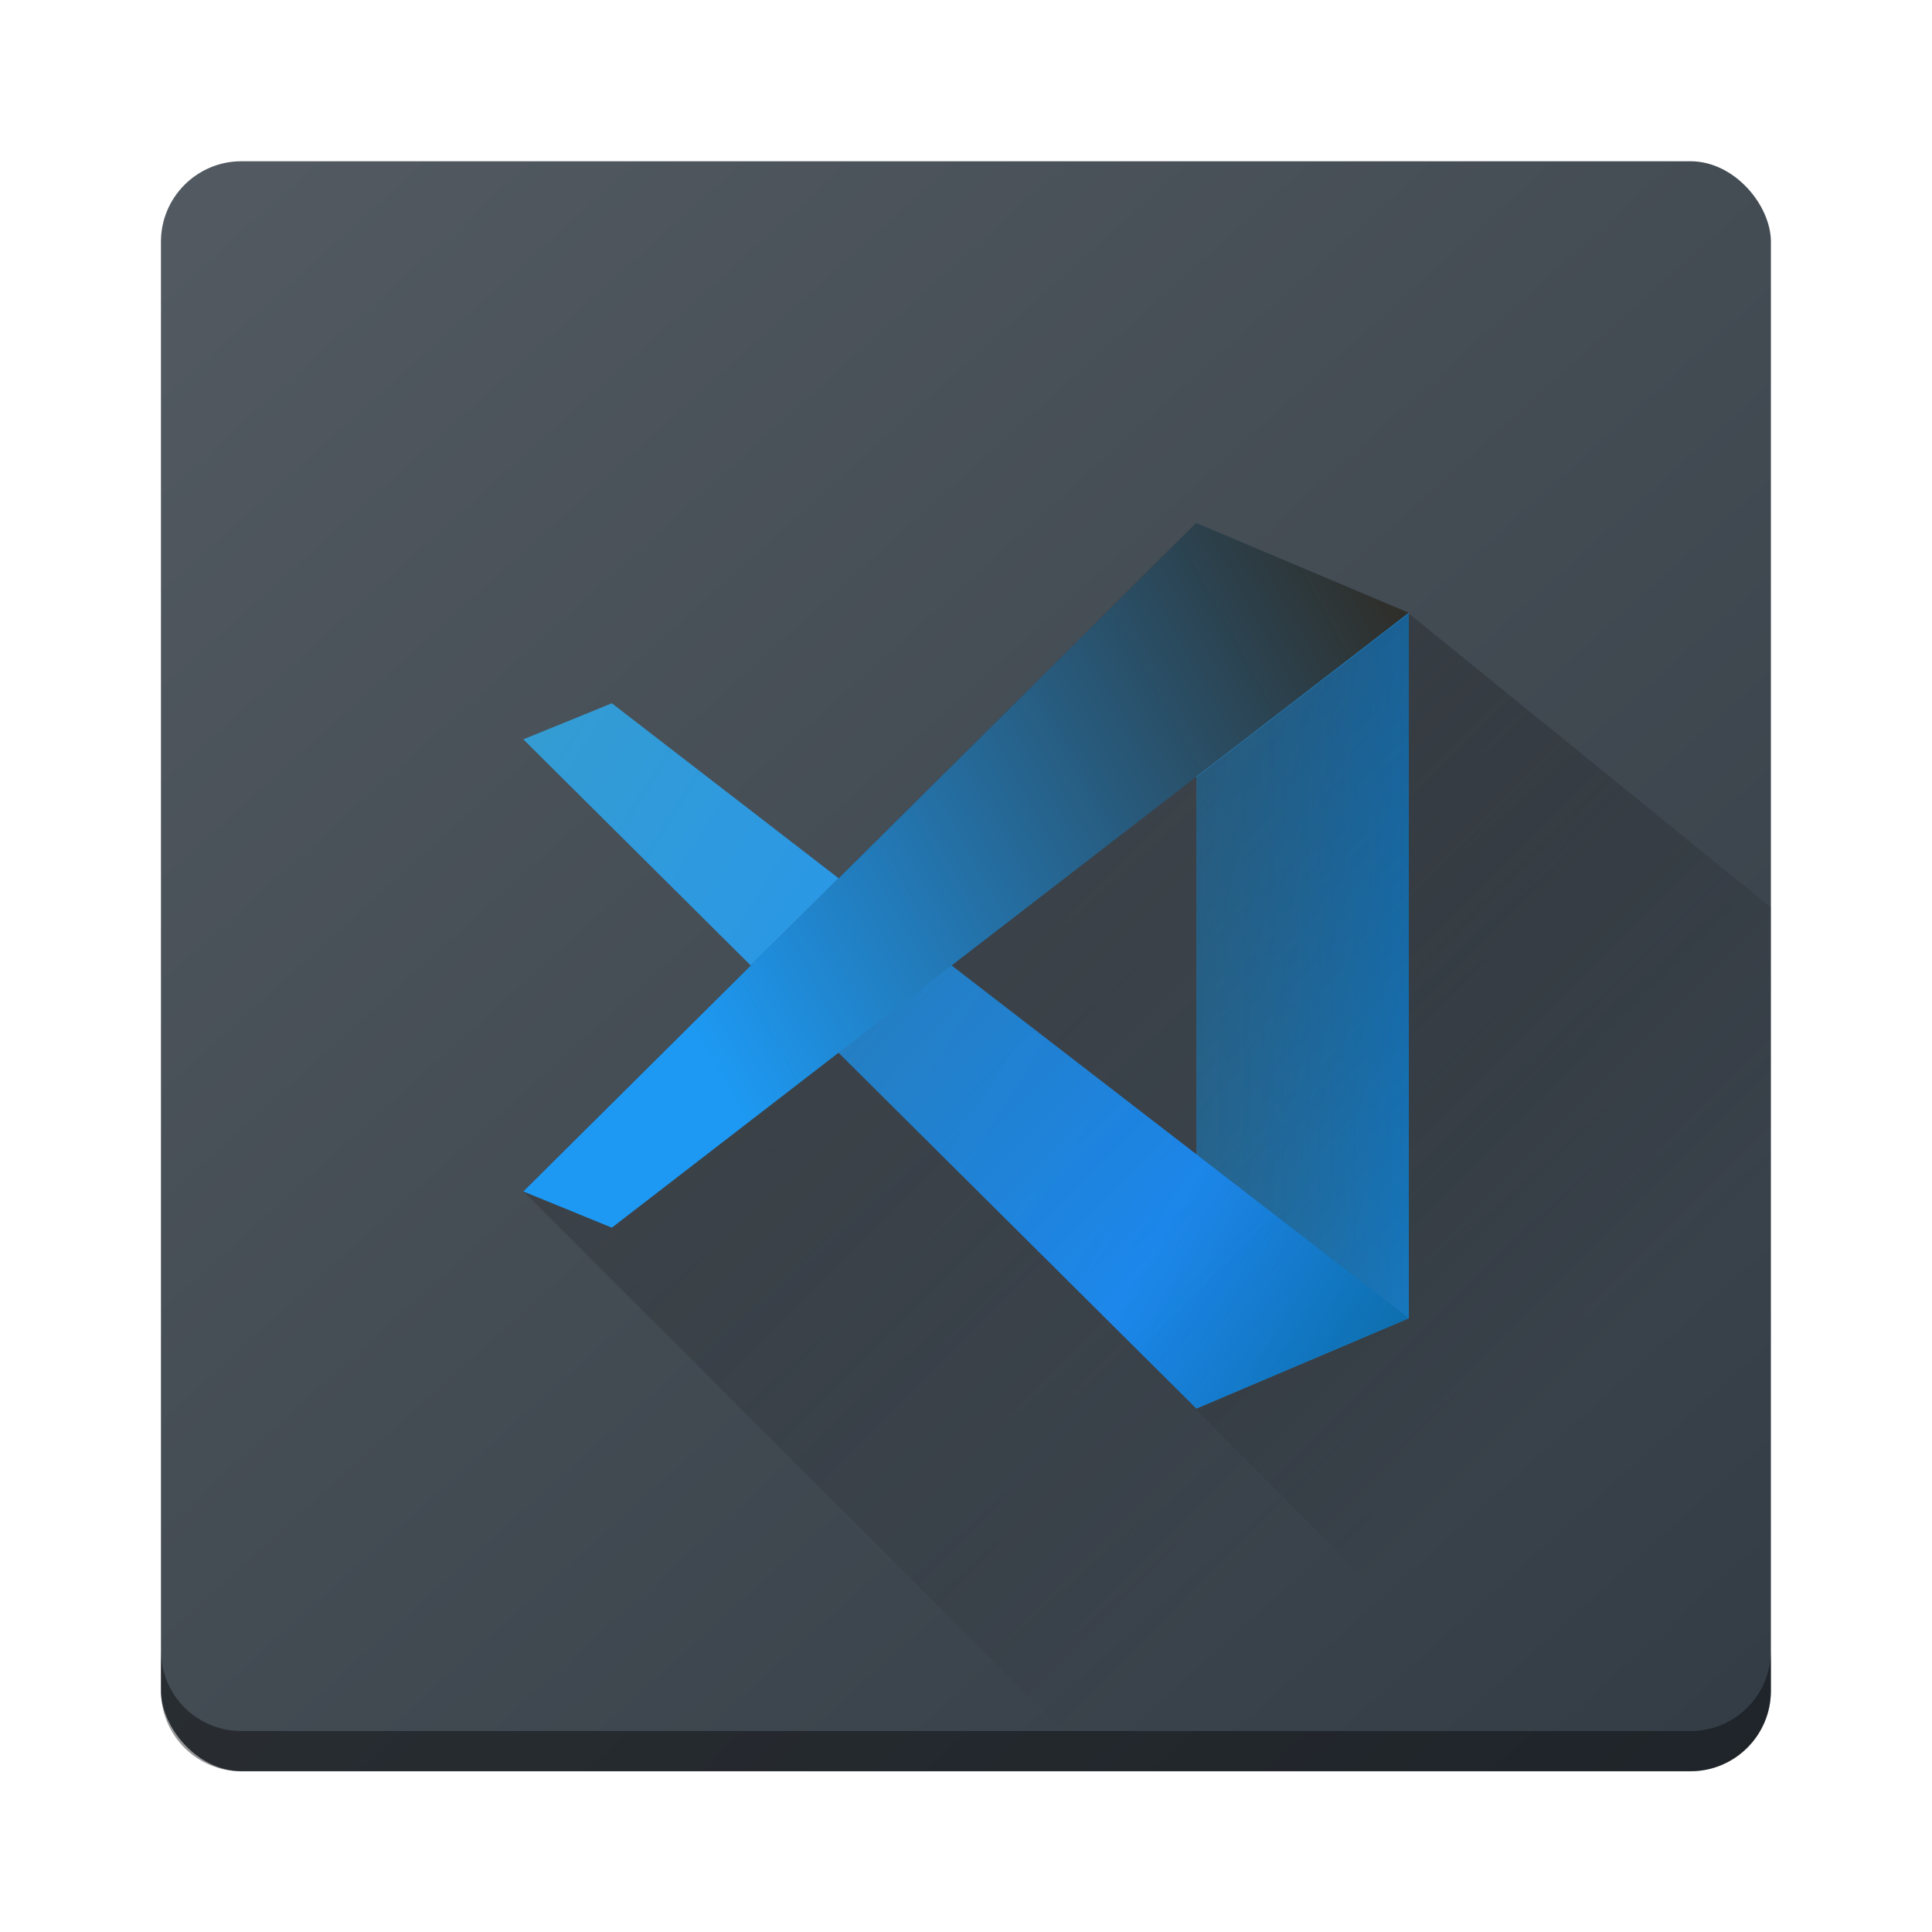 <svg width="48" height="48" version="1.1" viewBox="0 0 12.7 12.7" xmlns="http://www.w3.org/2000/svg" xmlns:xlink="http://www.w3.org/1999/xlink"><defs><linearGradient id="a"><stop stop-color="#232629" offset="0"/><stop stop-opacity="0" offset="1"/></linearGradient><linearGradient id="j" x1="10.692" x2="34.026" y1="14.134" y2="29.068" gradientTransform="matrix(.249 0 0 .255 .773 285.56)" gradientUnits="userSpaceOnUse"><stop stop-color="#349cd2" offset="0"/><stop stop-color="#1e92ff" offset=".76"/><stop stop-color="#0e71b1" offset="1"/></linearGradient><linearGradient id="k" x1="22.457" x2="27.447" y1="290.15" y2="287.35" gradientTransform="matrix(.943 0 0 .963 -16.618 11.67)" gradientUnits="userSpaceOnUse"><stop stop-color="#1d99f3" offset="0"/><stop stop-color="#2f2e29" offset="1"/></linearGradient><linearGradient id="l" x1="27.447" x2="25.966" y1="289.76" y2="289.76" gradientTransform="matrix(.943 0 0 .963 -16.618 11.67)" gradientUnits="userSpaceOnUse"><stop stop-color="#1881ce" offset="0"/><stop stop-color="#2980b9" stop-opacity=".867" offset="1"/></linearGradient><linearGradient id="b" x1="1.058" x2="11.642" y1="285.08" y2="296.22" gradientTransform="matrix(1 0 0 .95 1.8704e-7 14.533)" gradientUnits="userSpaceOnUse"><stop stop-color="#535a61" offset="0"/><stop stop-color="#333c45" offset="1"/></linearGradient><linearGradient id="h" x1="3.456" x2="9.315" y1="287.76" y2="293.61" gradientUnits="userSpaceOnUse" xlink:href="#a"/><linearGradient id="i" x1="7.864" x2="11.642" y1="288.34" y2="292.11" gradientTransform="translate(-4e-7 2.1577e-6)" gradientUnits="userSpaceOnUse" xlink:href="#a"/></defs><g transform="translate(0 -284.3)"><rect x="1.058" y="285.36" width="10.583" height="10.583" rx=".529" ry=".529" fill="url(#b)"/><path d="m1.058 295.15v0.265c0 0.293 0.236 0.529 0.529 0.529h9.525c0.293 0 0.529-0.236 0.529-0.529v-0.265c0 0.293-0.236 0.529-0.529 0.529h-9.525c-0.293 0-0.529-0.236-0.529-0.529z" opacity=".4"/><path d="m7.864 293.56 1.397-0.594v-4.636l-1.397-0.59z" fill="url(#l)"/><path d="m7.864 289.41v4.153l2.091 2.117h1.687v-5.414l-2.381-1.933z" fill="url(#i)" opacity=".4"/><path d="m3.44 289.16 4.424 4.399 1.397-0.594-5.239-4.042z" fill="url(#j)" style="isolation:isolate"/><path d="m3.44 292.13 3.808 3.808h2.968l-2.352-2.381 1.397-0.594-1.397-1.078v-4.149z" fill="url(#h)" opacity=".35"/><path d="m4.022 292.37-0.582-0.238 4.424-4.394 1.397 0.59z" fill="url(#k)"/></g></svg>
